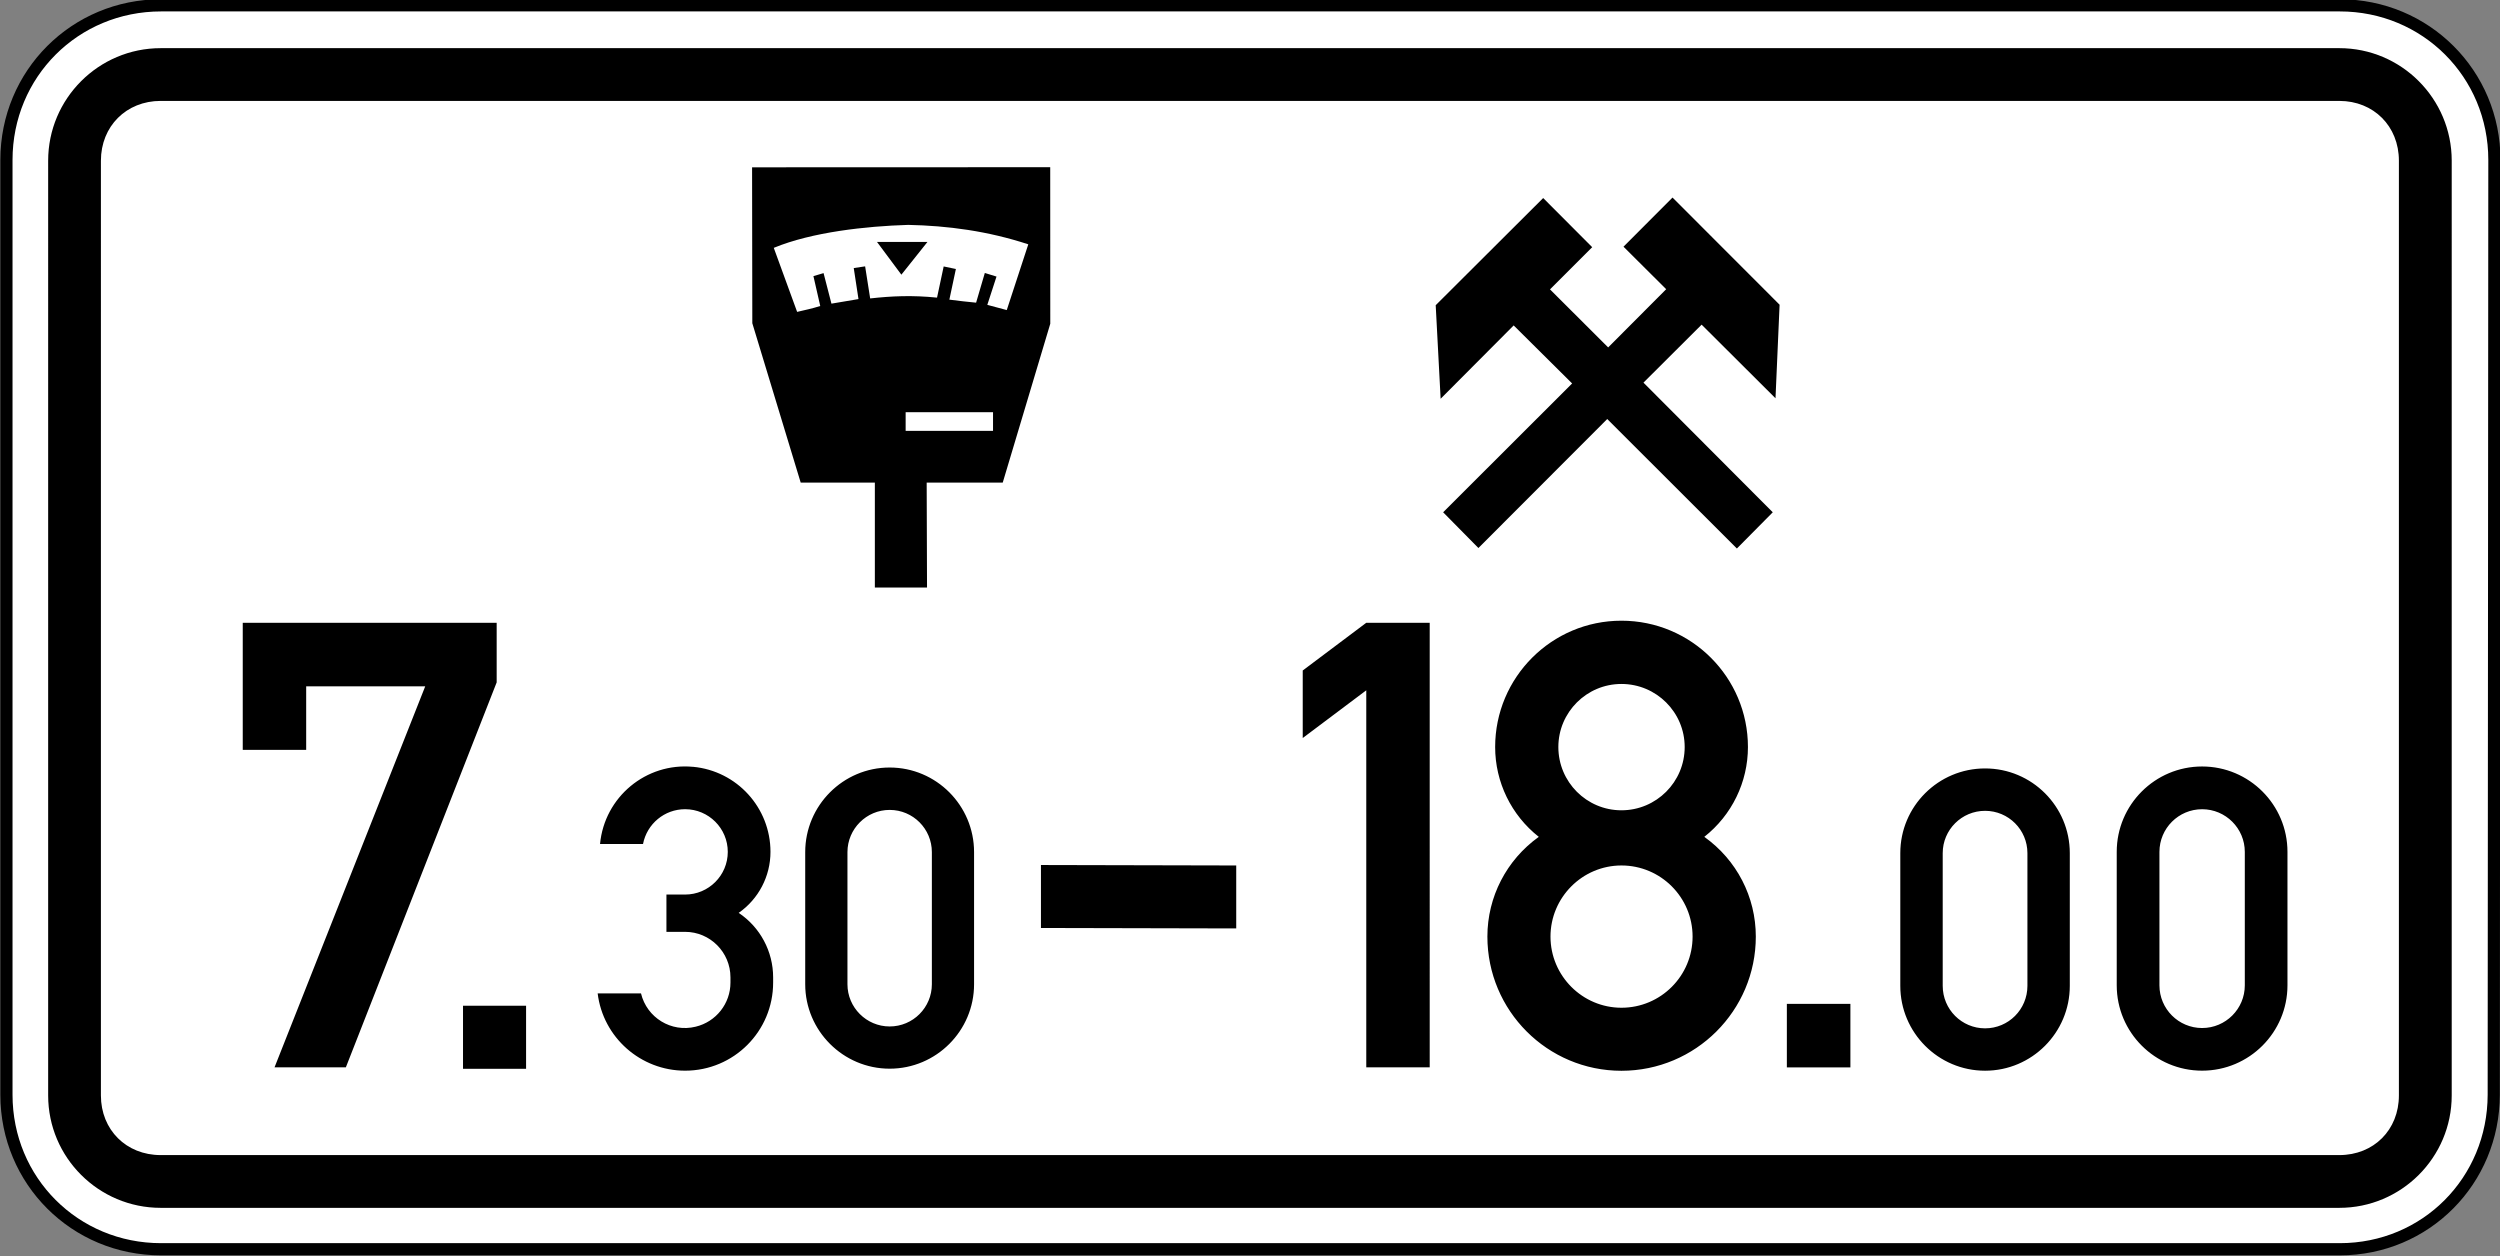 <?xml version="1.0" encoding="UTF-8" standalone="no"?>
<svg
   xmlns:dc="http://purl.org/dc/elements/1.1/"
   xmlns:cc="http://creativecommons.org/ns#"
   xmlns:rdf="http://www.w3.org/1999/02/22-rdf-syntax-ns#"
   xmlns:svg="http://www.w3.org/2000/svg"
   xmlns="http://www.w3.org/2000/svg"
   xmlns:sodipodi="http://sodipodi.sourceforge.net/DTD/sodipodi-0.dtd"
   xmlns:inkscape="http://www.inkscape.org/namespaces/inkscape"
   width="158.75mm"
   height="79.756mm"
   viewBox="0 0 158.75 79.756"
   version="1.1"
   id="svg1473"
   inkscape:version="1.0 (4035a4fb49, 2020-05-01)"
   sodipodi:docname="Latvia_road_sign 851.svg">
  <rect x="0" y="0" width="158.75" height="79.756" fill="#808080" stroke="none"/>
  <defs
     id="defs1467" />
  <sodipodi:namedview
     id="base"
     pagecolor="#ffffff"
     bordercolor="#666666"
     borderopacity="1.0"
     inkscape:pageopacity="0.0"
     inkscape:pageshadow="2"
     inkscape:zoom="0.35"
     inkscape:cx="-356.37612"
     inkscape:cy="476.74276"
     inkscape:document-units="mm"
     inkscape:current-layer="layer1"
     inkscape:document-rotation="0"
     showgrid="false"
     inkscape:window-width="1424"
     inkscape:window-height="1030"
     inkscape:window-x="160"
     inkscape:window-y="0"
     inkscape:window-maximized="0" />
  <g
     inkscape:label="Layer 1"
     inkscape:groupmode="layer"
     id="layer1"
     transform="translate(-200.125,-59.574)">
    <g
       id="g2084"
       transform="matrix(2.57,0,0,-2.57,-288.608,977.376)"
       style="opacity:1;stroke-width:0.137">
      <path
         style="color:#000000;font-style:normal;font-variant:normal;font-weight:normal;font-stretch:normal;font-size:medium;line-height:normal;font-family:sans-serif;font-variant-ligatures:normal;font-variant-position:normal;font-variant-caps:normal;font-variant-numeric:normal;font-variant-alternates:normal;font-variant-east-asian:normal;font-feature-settings:normal;font-variation-settings:normal;text-indent:0;text-align:start;text-decoration:none;text-decoration-line:none;text-decoration-style:solid;text-decoration-color:#000000;letter-spacing:normal;word-spacing:normal;text-transform:none;writing-mode:lr-tb;direction:ltr;text-orientation:mixed;dominant-baseline:auto;baseline-shift:baseline;text-anchor:start;white-space:normal;shape-padding:0;shape-margin:0;inline-size:0;clip-rule:nonzero;display:inline;overflow:visible;visibility:visible;isolation:auto;mix-blend-mode:normal;color-interpolation:sRGB;color-interpolation-filters:linearRGB;solid-color:#000000;solid-opacity:1;vector-effect:none;fill:#ffffff;fill-opacity:1;fill-rule:nonzero;stroke:none;stroke-width:0.041;stroke-linecap:round;stroke-linejoin:round;stroke-miterlimit:22.926;stroke-dasharray:none;stroke-dashoffset:0;stroke-opacity:1;color-rendering:auto;image-rendering:auto;shape-rendering:auto;text-rendering:auto;enable-background:accumulate;stop-color:#000000;stop-opacity:1"
         d="m 190.328,353.168 c 0,2.129 1.691,3.82 3.82,3.82 h 53.832 c 2.125,0 3.82,-1.691 3.82,-3.82 l -0.016,-23.098 c -0.004,-2.125 -1.68,-3.816 -3.805,-3.816 h -53.832 c -2.129,0 -3.82,1.691 -3.82,3.816 z m 0,0"
         id="path2086" />
      <path
         style="color:#000000;font-style:normal;font-variant:normal;font-weight:normal;font-stretch:normal;font-size:medium;line-height:normal;font-family:sans-serif;font-variant-ligatures:normal;font-variant-position:normal;font-variant-caps:normal;font-variant-numeric:normal;font-variant-alternates:normal;font-variant-east-asian:normal;font-feature-settings:normal;font-variation-settings:normal;text-indent:0;text-align:start;text-decoration:none;text-decoration-line:none;text-decoration-style:solid;text-decoration-color:#000000;letter-spacing:normal;word-spacing:normal;text-transform:none;writing-mode:lr-tb;direction:ltr;text-orientation:mixed;dominant-baseline:auto;baseline-shift:baseline;text-anchor:start;white-space:normal;shape-padding:0;shape-margin:0;inline-size:0;clip-rule:nonzero;display:inline;overflow:visible;visibility:visible;isolation:auto;mix-blend-mode:normal;color-interpolation:sRGB;color-interpolation-filters:linearRGB;solid-color:#000000;solid-opacity:1;vector-effect:none;fill:#000000;fill-opacity:1;fill-rule:nonzero;stroke:none;stroke-width:0.041;stroke-linecap:round;stroke-linejoin:round;stroke-miterlimit:22.926;stroke-dasharray:none;stroke-dashoffset:0;stroke-opacity:1;color-rendering:auto;image-rendering:auto;shape-rendering:auto;text-rendering:auto;enable-background:accumulate;stop-color:#000000;stop-opacity:1"
         d="m 194.148,326.104 c -2.208,0 -3.971,1.762 -3.971,3.967 v 23.098 c 0,2.208 1.762,3.971 3.971,3.971 h 53.832 c 2.205,0 3.971,-1.762 3.971,-3.971 l -0.016,-23.098 c -0.004,-2.204 -1.75,-3.967 -3.955,-3.967 z m 0,0.301 h 53.832 c 2.045,0 3.65,1.62 3.654,3.666 l 0.016,23.098 c 0,2.049 -1.625,3.67 -3.67,3.67 h -53.832 c -2.049,0 -3.67,-1.62 -3.67,-3.67 v -23.098 c 0,-2.045 1.62,-3.666 3.67,-3.666 z"
         id="path2088" />
    </g>
    <path
       id="path13688"
       style="fill:#000000;fill-opacity:1;fill-rule:evenodd;stroke:none;stroke-width:0.353"
       d="m 210.328,62.632 c -3.941,0 -7.145,3.204 -7.145,7.145 V 129.135 c 0,3.941 3.208,7.137 7.145,7.137 h 138.344 c 3.937,0 7.137,-3.2 7.137,-7.137 V 69.777 c 0,-3.937 -3.197,-7.145 -7.137,-7.145 z m 0,3.35 h 138.344 c 2.183,0 3.783,1.608 3.783,3.795 V 129.135 c 0,2.186 -1.597,3.787 -3.783,3.787 H 210.328 c -2.186,0 -3.795,-1.604 -3.795,-3.787 V 69.777 c 0,-2.183 1.612,-3.795 3.795,-3.795 z m 56.486,4.209 -18.932,0.007 0.015,9.901 3.072,10.119 h 4.709 v 6.663 h 3.313 l -0.022,-6.663 h 4.83 l 3.019,-10.089 z m 39.516,1.927 -3.113,3.121 2.711,2.699 -3.685,3.697 -3.693,-3.685 2.68,-2.68 -3.113,-3.121 -6.825,6.806 0.313,5.94 4.638,-4.657 3.712,3.685 -8.191,8.18 2.24,2.27 8.18,-8.191 8.233,8.222 2.278,-2.3 -8.21,-8.233 3.693,-3.682 4.691,4.675 0.26,-5.94 z m -48.558,1.735 c 2.54,0.051 5.08,0.391 7.649,1.235 l -1.367,4.175 -1.235,-0.331 0.584,-1.796 -0.742,-0.229 -0.554,1.886 c -0.572,-0.051 -1.136,-0.122 -1.698,-0.192 l 0.414,-1.946 -0.775,-0.162 -0.422,1.98 c -1.566,-0.16 -2.881,-0.101 -4.246,0.051 l -0.32,-2.037 -0.723,0.109 0.301,1.969 -1.717,0.29 -0.5,-1.939 -0.644,0.192 0.433,1.897 c -0.542,0.17 -0.956,0.252 -1.468,0.373 l -1.483,-4.066 c 2.419,-1.004 5.881,-1.377 8.511,-1.457 z m -1.957,1.084 1.547,2.078 1.656,-2.078 z m 1.818,10.811 h 5.549 v 1.186 h -5.549 z m 45.452,13.24 c -4.427,0 -8.018,3.595 -8.018,8.022 0,2.229 1.024,4.328 2.771,5.703 -2.048,1.466 -3.264,3.812 -3.264,6.332 0,4.708 3.813,8.523 8.511,8.523 4.708,0 8.534,-3.815 8.534,-8.523 0,-2.52 -1.213,-4.866 -3.271,-6.332 1.747,-1.375 2.771,-3.475 2.771,-5.703 0,-4.427 -3.596,-8.022 -8.033,-8.022 z m -87.546,0.132 v 8.071 h 4.028 v -4.035 h 7.559 l -9.569,24.194 h 4.529 l 9.577,-24.446 v -3.783 z m 71.344,0 -4.035,3.03 v 4.288 l 4.035,-3.03 v 23.942 h 4.028 V 99.121 Z m 16.202,3.885 c 2.218,0 4.017,1.797 4.017,4.005 0,2.218 -1.798,4.017 -4.017,4.017 -2.209,0 -4.005,-1.798 -4.005,-4.017 0,-2.208 1.797,-4.005 4.005,-4.005 z m 36.873,5.24 c -2.991,0 -5.421,2.429 -5.421,5.421 v 8.474 c 0,2.992 2.43,5.421 5.421,5.421 2.992,7e-5 5.421,-2.429 5.421,-5.421 v -8.474 c 0,-2.992 -2.429,-5.421 -5.421,-5.421 z m -95.828,0.022 c -2.971,-0.281 -5.622,1.91 -5.903,4.901 h 2.729 c 0.251,-1.285 1.368,-2.21 2.673,-2.21 1.496,0 2.71,1.215 2.71,2.71 0,1.496 -1.215,2.71 -2.71,2.71 h -1.186 v 2.368 h 1.186 c 1.586,0 2.88,1.295 2.88,2.891 v 0.331 c 0,1.335 -0.915,2.49 -2.21,2.801 -1.546,0.382 -3.099,-0.57 -3.471,-2.116 h -2.752 c 0.342,2.801 2.732,4.909 5.553,4.909 3.092,0 5.59,-2.502 5.59,-5.594 v -0.331 c 0,-1.646 -0.822,-3.182 -2.187,-4.096 1.265,-0.883 2.018,-2.328 2.018,-3.874 0,-2.801 -2.129,-5.141 -4.92,-5.402 z m 12.487,0.044 c -2.951,0 -5.361,2.41 -5.361,5.372 v 8.391 c 0,2.951 2.409,5.361 5.361,5.361 2.961,0 5.361,-2.409 5.361,-5.361 v -8.391 c 0,-2.961 -2.399,-5.372 -5.361,-5.372 z m 69.56,0.058 c -2.971,0 -5.383,2.408 -5.383,5.379 v 8.425 c 0,2.971 2.412,5.391 5.383,5.391 2.971,0 5.38,-2.419 5.38,-5.391 v -8.425 c 0,-2.971 -2.408,-5.379 -5.38,-5.379 z m 13.782,2.59 c 1.496,0 2.711,1.215 2.711,2.71 v 8.474 c 0,1.496 -1.215,2.71 -2.711,2.71 -1.496,0 -2.71,-1.215 -2.71,-2.71 v -8.474 c 0,-1.496 1.215,-2.71 2.71,-2.71 z m -83.341,0.044 c 1.486,0 2.68,1.205 2.68,2.68 v 8.391 c 0,1.476 -1.195,2.68 -2.68,2.68 -1.476,0 -2.68,-1.205 -2.68,-2.68 v -8.391 c 0,-1.476 1.205,-2.68 2.68,-2.68 z m 69.56,0.058 c 1.486,0 2.688,1.202 2.688,2.688 v 8.425 c 0,1.496 -1.202,2.699 -2.688,2.699 -1.486,0 -2.691,-1.203 -2.691,-2.699 v -8.425 c 0,-1.486 1.206,-2.688 2.691,-2.688 z m -59.953,3.441 v 3.998 l 12.4,0.029 v -3.998 z m 36.862,0.029 c 2.499,0 4.517,2.028 4.517,4.517 0,2.49 -2.018,4.517 -4.517,4.517 -2.48,0 -4.506,-2.028 -4.506,-4.517 0,-2.49 2.027,-4.517 4.506,-4.517 z m 10.503,8.786 v 4.035 h 4.035 v -4.035 z m -84.064,0.12 v 4.005 h 4.005 v -4.006 z" />
  </g>
</svg>
